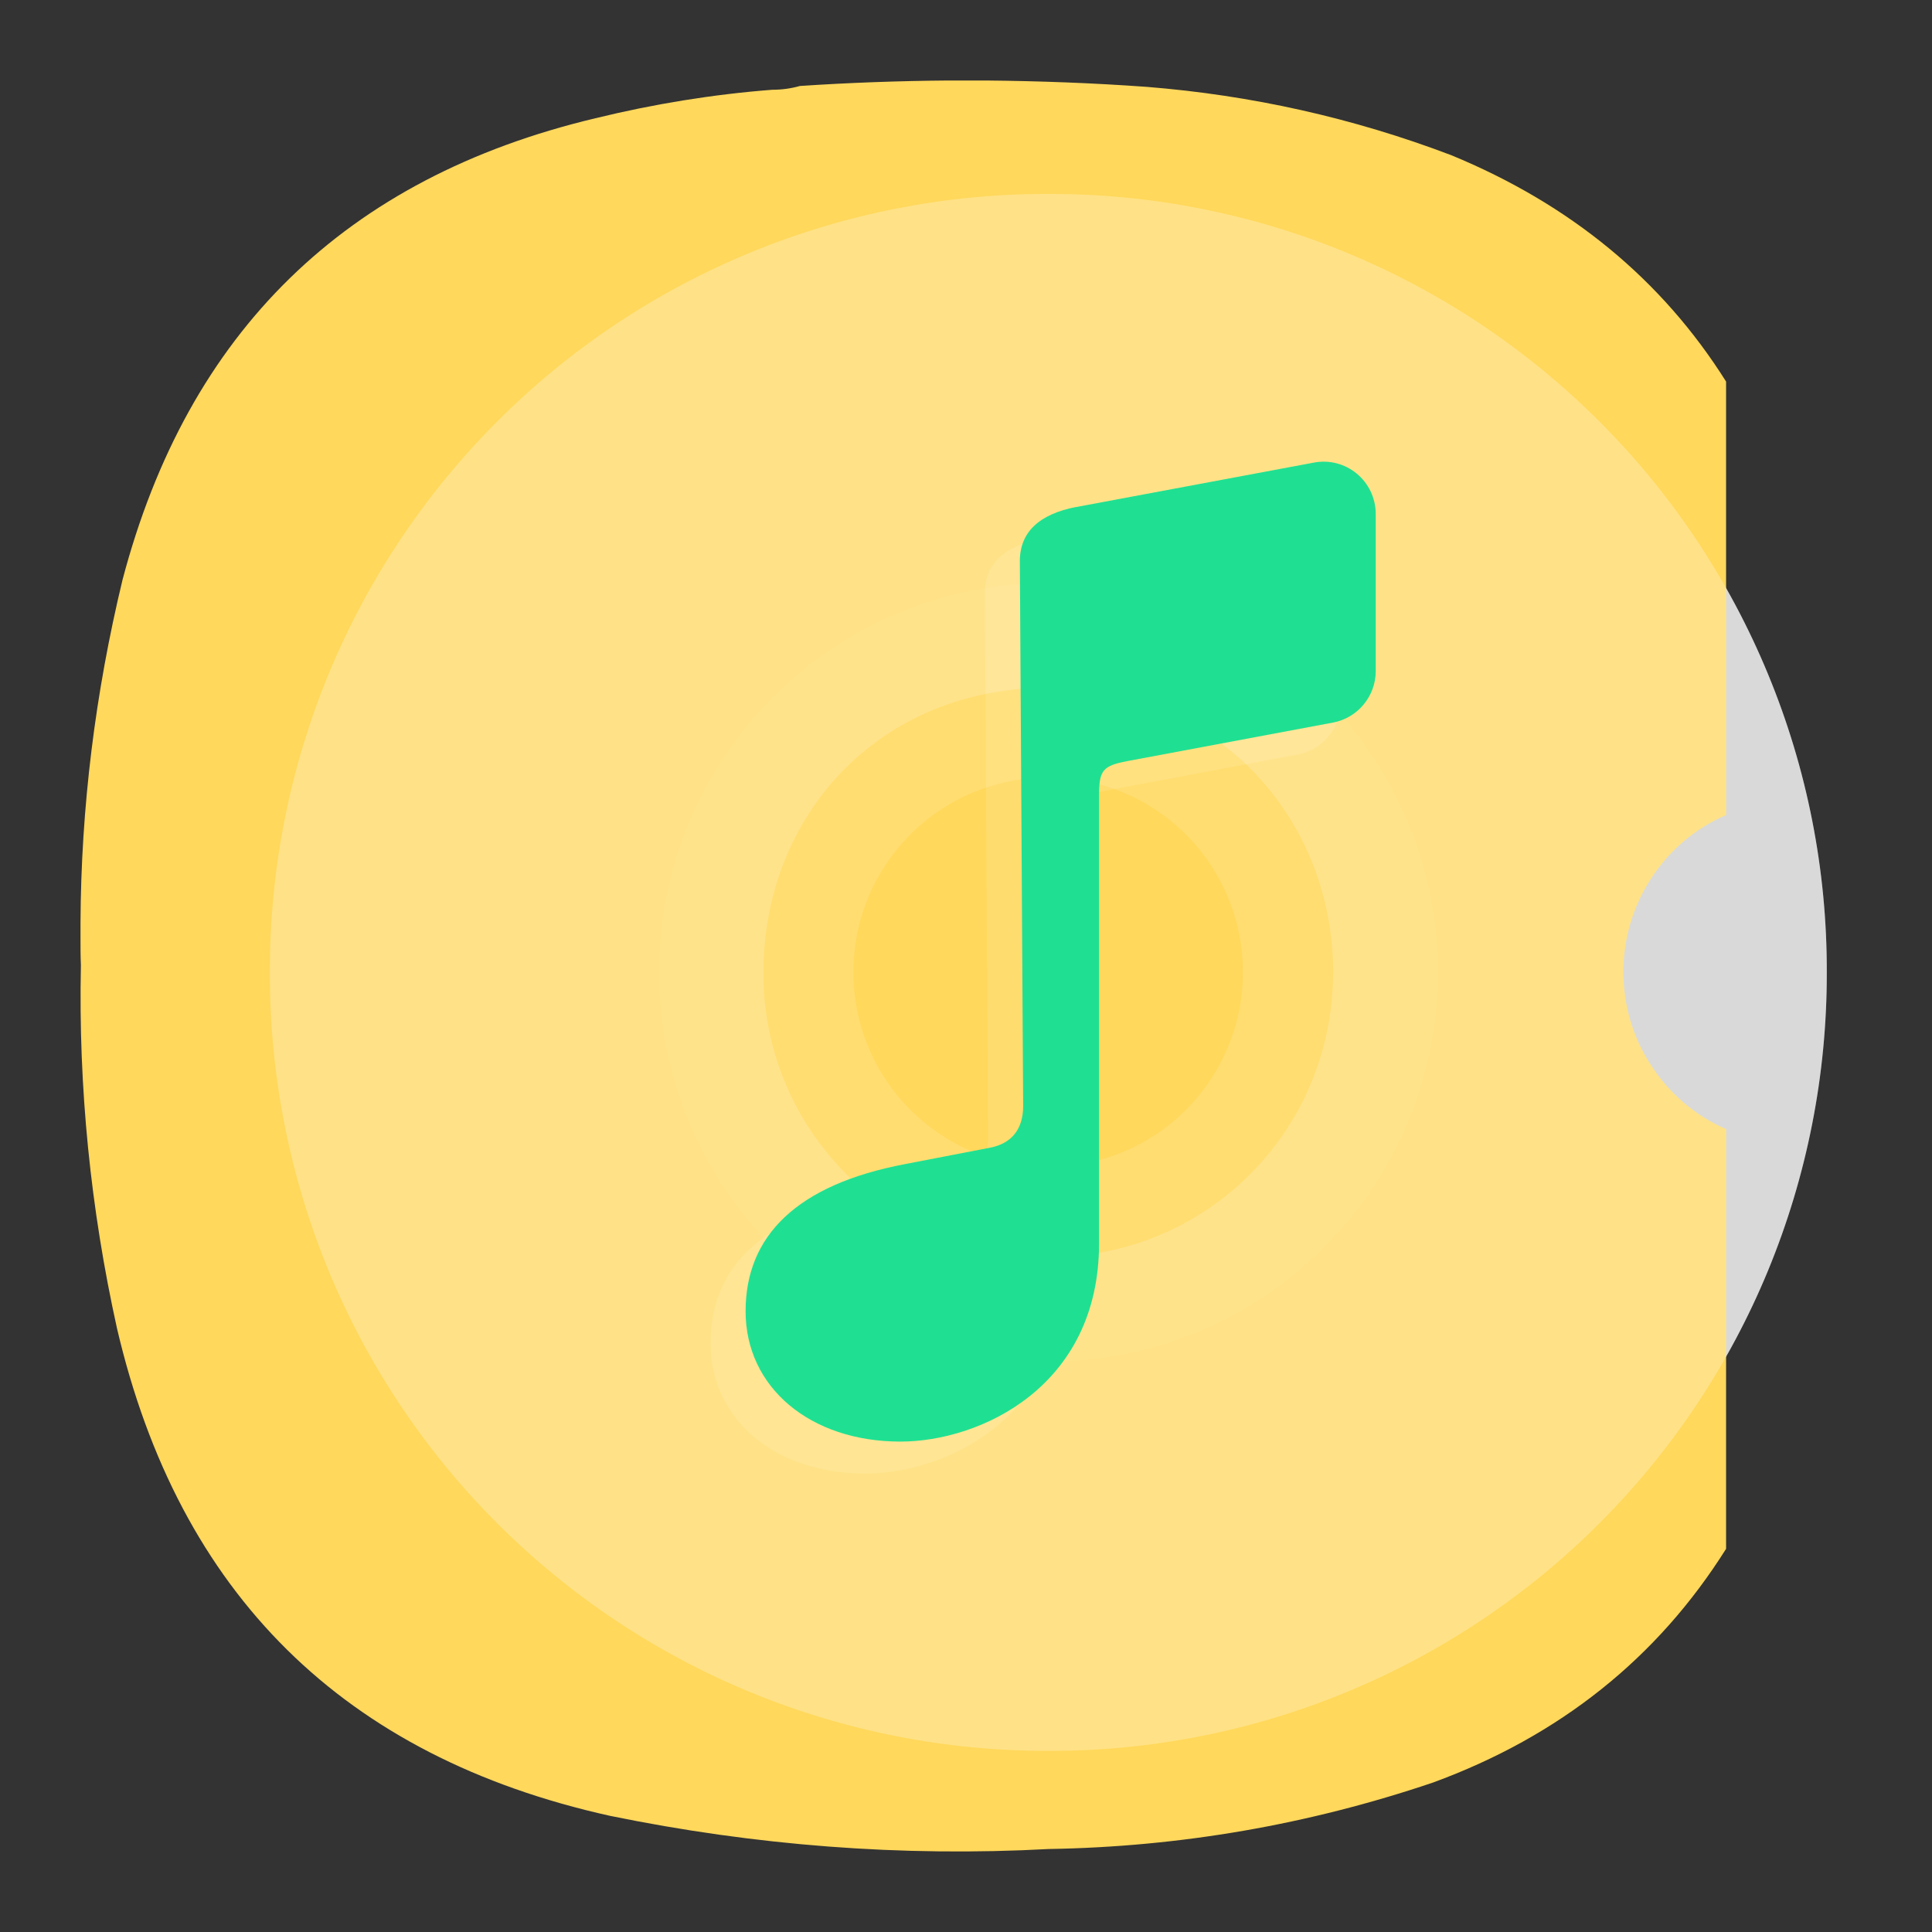 <?xml version="1.0" encoding="UTF-8" standalone="no"?>
<svg
   width="24"
   height="24"
   image-rendering="optimizeSpeed"
   version="1.1"
   id="svg4"
   sodipodi:docname="qq-music.svg"
   inkscape:version="1.3 (0e150ed6c4, 2023-07-21)"
   xmlns:inkscape="http://www.inkscape.org/namespaces/inkscape"
   xmlns:sodipodi="http://sodipodi.sourceforge.net/DTD/sodipodi-0.dtd"
   xmlns="http://www.w3.org/2000/svg"
   xmlns:svg="http://www.w3.org/2000/svg">
  <rect width="100%" height="100%" fill="#333333" stroke="none"/>
  <defs
     id="defs4" />
  <sodipodi:namedview
     id="namedview4"
     pagecolor="#ffffff"
     bordercolor="#000000"
     borderopacity="0.25"
     inkscape:showpageshadow="2"
     inkscape:pageopacity="0.0"
     inkscape:pagecheckerboard="0"
     inkscape:deskcolor="#d1d1d1"
     inkscape:zoom="2.2400922"
     inkscape:cx="103.12076"
     inkscape:cy="-34.59679"
     inkscape:window-width="2560"
     inkscape:window-height="998"
     inkscape:window-x="0"
     inkscape:window-y="0"
     inkscape:window-maximized="1"
     inkscape:current-layer="svg4" />
  <g
     id="g9"
     transform="matrix(4.974,0,0,4.974,-27.061,-1.385)"
     style="stroke-width:0.76">
    <g
       id="g8"
       transform="translate(5.047,-0.466)"
       style="stroke-width:0.76">
      <g
         id="g7"
         transform="matrix(0.243,0,0,0.243,10.278,1.512)"
         style="fill:none;stroke-width:0.76">
        <path
           opacity="0.75"
           d="m -21.902,6.835 c 0.003,-1.051 -0.202,-2.093 -0.604,-3.065 -0.401,-0.972 -0.99,-1.855 -1.734,-2.598 -0.743,-0.743 -1.626,-1.333 -2.598,-1.734 -0.972,-0.401 -2.013,-0.606 -3.065,-0.603 -1.051,-0.003 -2.093,0.202 -3.065,0.603 -0.972,0.401 -1.855,0.99 -2.598,1.734 -0.743,0.743 -1.333,1.626 -1.734,2.598 -0.401,0.972 -0.606,2.013 -0.603,3.065 -0.003,1.051 0.202,2.093 0.603,3.065 0.401,0.972 0.99,1.855 1.734,2.598 0.743,0.743 1.626,1.333 2.598,1.734 0.972,0.401 2.013,0.606 3.065,0.604 1.051,0.003 2.093,-0.202 3.065,-0.604 0.972,-0.401 1.855,-0.99 2.598,-1.734 0.743,-0.743 1.333,-1.626 1.734,-2.598 0.401,-0.972 0.606,-2.013 0.604,-3.065 z m -5.074,0 c 0,1.612 -1.283,2.928 -2.926,2.928 -0.385,0.002 -0.767,-0.072 -1.123,-0.218 -0.356,-0.146 -0.68,-0.362 -0.952,-0.634 -0.272,-0.272 -0.488,-0.596 -0.635,-0.952 -0.147,-0.356 -0.221,-0.738 -0.219,-1.123 0,-1.611 1.187,-2.926 2.928,-2.926 1.74,0 2.928,1.348 2.928,2.926 z"
           fill="#ffffff"
           id="path3-7"
           style="stroke-width:0.76" />
        <path
           opacity="0.35"
           d="m -29.903,2.833 c -0.525,1.3e-4 -1.046,0.104 -1.531,0.305 -0.485,0.201 -0.926,0.496 -1.298,0.868 -0.371,0.372 -0.666,0.813 -0.867,1.298 -0.201,0.485 -0.304,1.006 -0.304,1.531 1.3e-4,0.526 0.104,1.046 0.305,1.531 0.201,0.485 0.496,0.926 0.868,1.298 0.372,0.371 0.813,0.666 1.298,0.867 0.485,0.201 1.006,0.304 1.531,0.304 1.061,-3e-4 2.079,-0.422 2.829,-1.173 0.75,-0.751 1.172,-1.769 1.171,-2.83 -3e-4,-1.061 -0.422,-2.079 -1.173,-2.829 -0.751,-0.75 -1.768,-1.172 -2.83,-1.171 z m 0,1.999 c 0.263,1.2e-4 0.523,0.052 0.766,0.153 0.243,0.101 0.463,0.248 0.649,0.434 0.186,0.186 0.333,0.407 0.433,0.649 0.101,0.243 0.152,0.503 0.152,0.766 -10e-5,0.263 -0.052,0.523 -0.153,0.766 -0.101,0.243 -0.248,0.463 -0.434,0.649 -0.186,0.186 -0.407,0.333 -0.649,0.433 -0.243,0.101 -0.503,0.152 -0.766,0.152 -0.531,0 -1.04,-0.211 -1.415,-0.586 -0.375,-0.375 -0.586,-0.884 -0.586,-1.415 0,-0.531 0.211,-1.04 0.586,-1.415 0.375,-0.375 0.884,-0.586 1.415,-0.586 z"
           fill="#ffffff"
           id="path6-6"
           style="stroke-width:0.76" />
      </g>
    </g>
  </g>
  <path
     id="path14"
     d="m 11.776,1 c -0.609,0.005 -1.224,0.027 -1.839,0.068 C 9.828,1.099 9.714,1.115 9.594,1.115 8.855,1.172 8.12,1.292 7.396,1.469 4.292,2.208 2.334,4.12 1.522,7.203 1.183,8.609 1.006,10.031 1,11.469 v 0.187 c 0,0.115 0,0.224 0.005,0.333 -0.032,1.521 0.12,3.027 0.448,4.511 0.771,3.303 2.817,5.323 6.125,6.057 1.801,0.369 3.619,0.511 5.452,0.412 1.636,-0.027 3.224,-0.303 4.767,-0.824 1.577,-0.577 2.791,-1.547 3.645,-2.905 v -5.213 c -0.38,-0.167 -0.703,-0.439 -0.927,-0.787 -0.229,-0.344 -0.349,-0.751 -0.349,-1.167 0,-0.412 0.12,-0.819 0.349,-1.167 0.224,-0.344 0.547,-0.62 0.927,-0.781 V 4.74 c -0.797,-1.267 -1.937,-2.204 -3.416,-2.813 -1.22,-0.463 -2.48,-0.744 -3.781,-0.848 -0.667,-0.048 -1.333,-0.073 -2,-0.079 z"
     style="fill:#ffd85c;fill-opacity:1;fill-rule:evenodd;stroke:none;stroke-width:1.333" />
  <g
     id="g3"
     transform="matrix(4.974,0,0,4.974,-27.061,-1.385)"
     style="opacity:0.35;stroke-width:0.76">
    <g
       id="g16145"
       transform="translate(5.047,-0.466)"
       style="stroke-width:0.76">
      <g
         id="g10410"
         transform="matrix(0.243,0,0,0.243,10.278,1.512)"
         style="fill:none;stroke-width:0.76">
        <path
           opacity="0.75"
           d="m -21.902,6.835 c 0.003,-1.051 -0.202,-2.093 -0.604,-3.065 -0.401,-0.972 -0.99,-1.855 -1.734,-2.598 -0.743,-0.743 -1.626,-1.333 -2.598,-1.734 -0.972,-0.401 -2.013,-0.606 -3.065,-0.603 -1.051,-0.003 -2.093,0.202 -3.065,0.603 -0.972,0.401 -1.855,0.99 -2.598,1.734 -0.743,0.743 -1.333,1.626 -1.734,2.598 -0.401,0.972 -0.606,2.013 -0.603,3.065 -0.003,1.051 0.202,2.093 0.603,3.065 0.401,0.972 0.99,1.855 1.734,2.598 0.743,0.743 1.626,1.333 2.598,1.734 0.972,0.401 2.013,0.606 3.065,0.604 1.051,0.003 2.093,-0.202 3.065,-0.604 0.972,-0.401 1.855,-0.99 2.598,-1.734 0.743,-0.743 1.333,-1.626 1.734,-2.598 0.401,-0.972 0.606,-2.013 0.604,-3.065 z m -5.074,0 c 0,1.612 -1.283,2.928 -2.926,2.928 -0.385,0.002 -0.767,-0.072 -1.123,-0.218 -0.356,-0.146 -0.68,-0.362 -0.952,-0.634 -0.272,-0.272 -0.488,-0.596 -0.635,-0.952 -0.147,-0.356 -0.221,-0.738 -0.219,-1.123 0,-1.611 1.187,-2.926 2.928,-2.926 1.74,0 2.928,1.348 2.928,2.926 z"
           fill="#ffffff"
           id="path8363"
           style="stroke-width:0.76" />
        <path
           opacity="0.35"
           d="m -29.903,2.833 c -0.525,1.3e-4 -1.046,0.104 -1.531,0.305 -0.485,0.201 -0.926,0.496 -1.298,0.868 -0.371,0.372 -0.666,0.813 -0.867,1.298 -0.201,0.485 -0.304,1.006 -0.304,1.531 1.3e-4,0.526 0.104,1.046 0.305,1.531 0.201,0.485 0.496,0.926 0.868,1.298 0.372,0.371 0.813,0.666 1.298,0.867 0.485,0.201 1.006,0.304 1.531,0.304 1.061,-3e-4 2.079,-0.422 2.829,-1.173 0.75,-0.751 1.172,-1.769 1.171,-2.83 -3e-4,-1.061 -0.422,-2.079 -1.173,-2.829 -0.751,-0.75 -1.768,-1.172 -2.83,-1.171 z m 0,1.999 c 0.263,1.2e-4 0.523,0.052 0.766,0.153 0.243,0.101 0.463,0.248 0.649,0.434 0.186,0.186 0.333,0.407 0.433,0.649 0.101,0.243 0.152,0.503 0.152,0.766 -10e-5,0.263 -0.052,0.523 -0.153,0.766 -0.101,0.243 -0.248,0.463 -0.434,0.649 -0.186,0.186 -0.407,0.333 -0.649,0.433 -0.243,0.101 -0.503,0.152 -0.766,0.152 -0.531,0 -1.04,-0.211 -1.415,-0.586 -0.375,-0.375 -0.586,-0.884 -0.586,-1.415 0,-0.531 0.211,-1.04 0.586,-1.415 0.375,-0.375 0.884,-0.586 1.415,-0.586 z"
           fill="#ffffff"
           id="path8365"
           style="stroke-width:0.76" />
      </g>
    </g>
  </g>
  <path
     opacity="0.125"
     fill-rule="evenodd"
     clip-rule="evenodd"
     d="m 12.93,6.693 2.952,-0.552 c 0.401,-0.075 0.772,0.233 0.772,0.641 V 8.732 c 0,0.314 -0.223,0.583 -0.532,0.641 l -2.556,0.481 c -0.298,0.055 -0.351,0.11 -0.351,0.414 v 5.571 c 0,1.79 -1.485,2.466 -2.466,2.466 -1.12,0 -1.922,-0.67 -1.922,-1.62 0,-0.932 0.63,-1.571 1.982,-1.827 l 1.054,-0.207 c 0.272,-0.049 0.411,-0.231 0.411,-0.512 l -0.04,-6.771 c 0,-0.365 0.245,-0.585 0.696,-0.676 z"
     fill="#000000"
     fill-opacity="0.875"
     id="path4-0"
     style="fill:#ffffff;stroke-width:1.15" />
  <path
     id="path13"
     d="m 13.366,6.299 2.953,-0.552 c 0.401,-0.077 0.771,0.229 0.771,0.641 v 1.948 c 0,0.312 -0.224,0.583 -0.531,0.64 l -2.557,0.479 c -0.297,0.057 -0.349,0.111 -0.349,0.417 v 5.573 c 0,1.787 -1.484,2.463 -2.468,2.463 -1.12,0 -1.923,-0.672 -1.923,-1.619 0,-0.933 0.631,-1.573 1.985,-1.829 l 1.052,-0.203 c 0.271,-0.052 0.411,-0.235 0.411,-0.516 l -0.041,-6.771 c 0,-0.364 0.245,-0.583 0.697,-0.672 z"
     style="fill:#1fe092;fill-opacity:1;fill-rule:evenodd;stroke:none;stroke-width:1.333" />
</svg>
